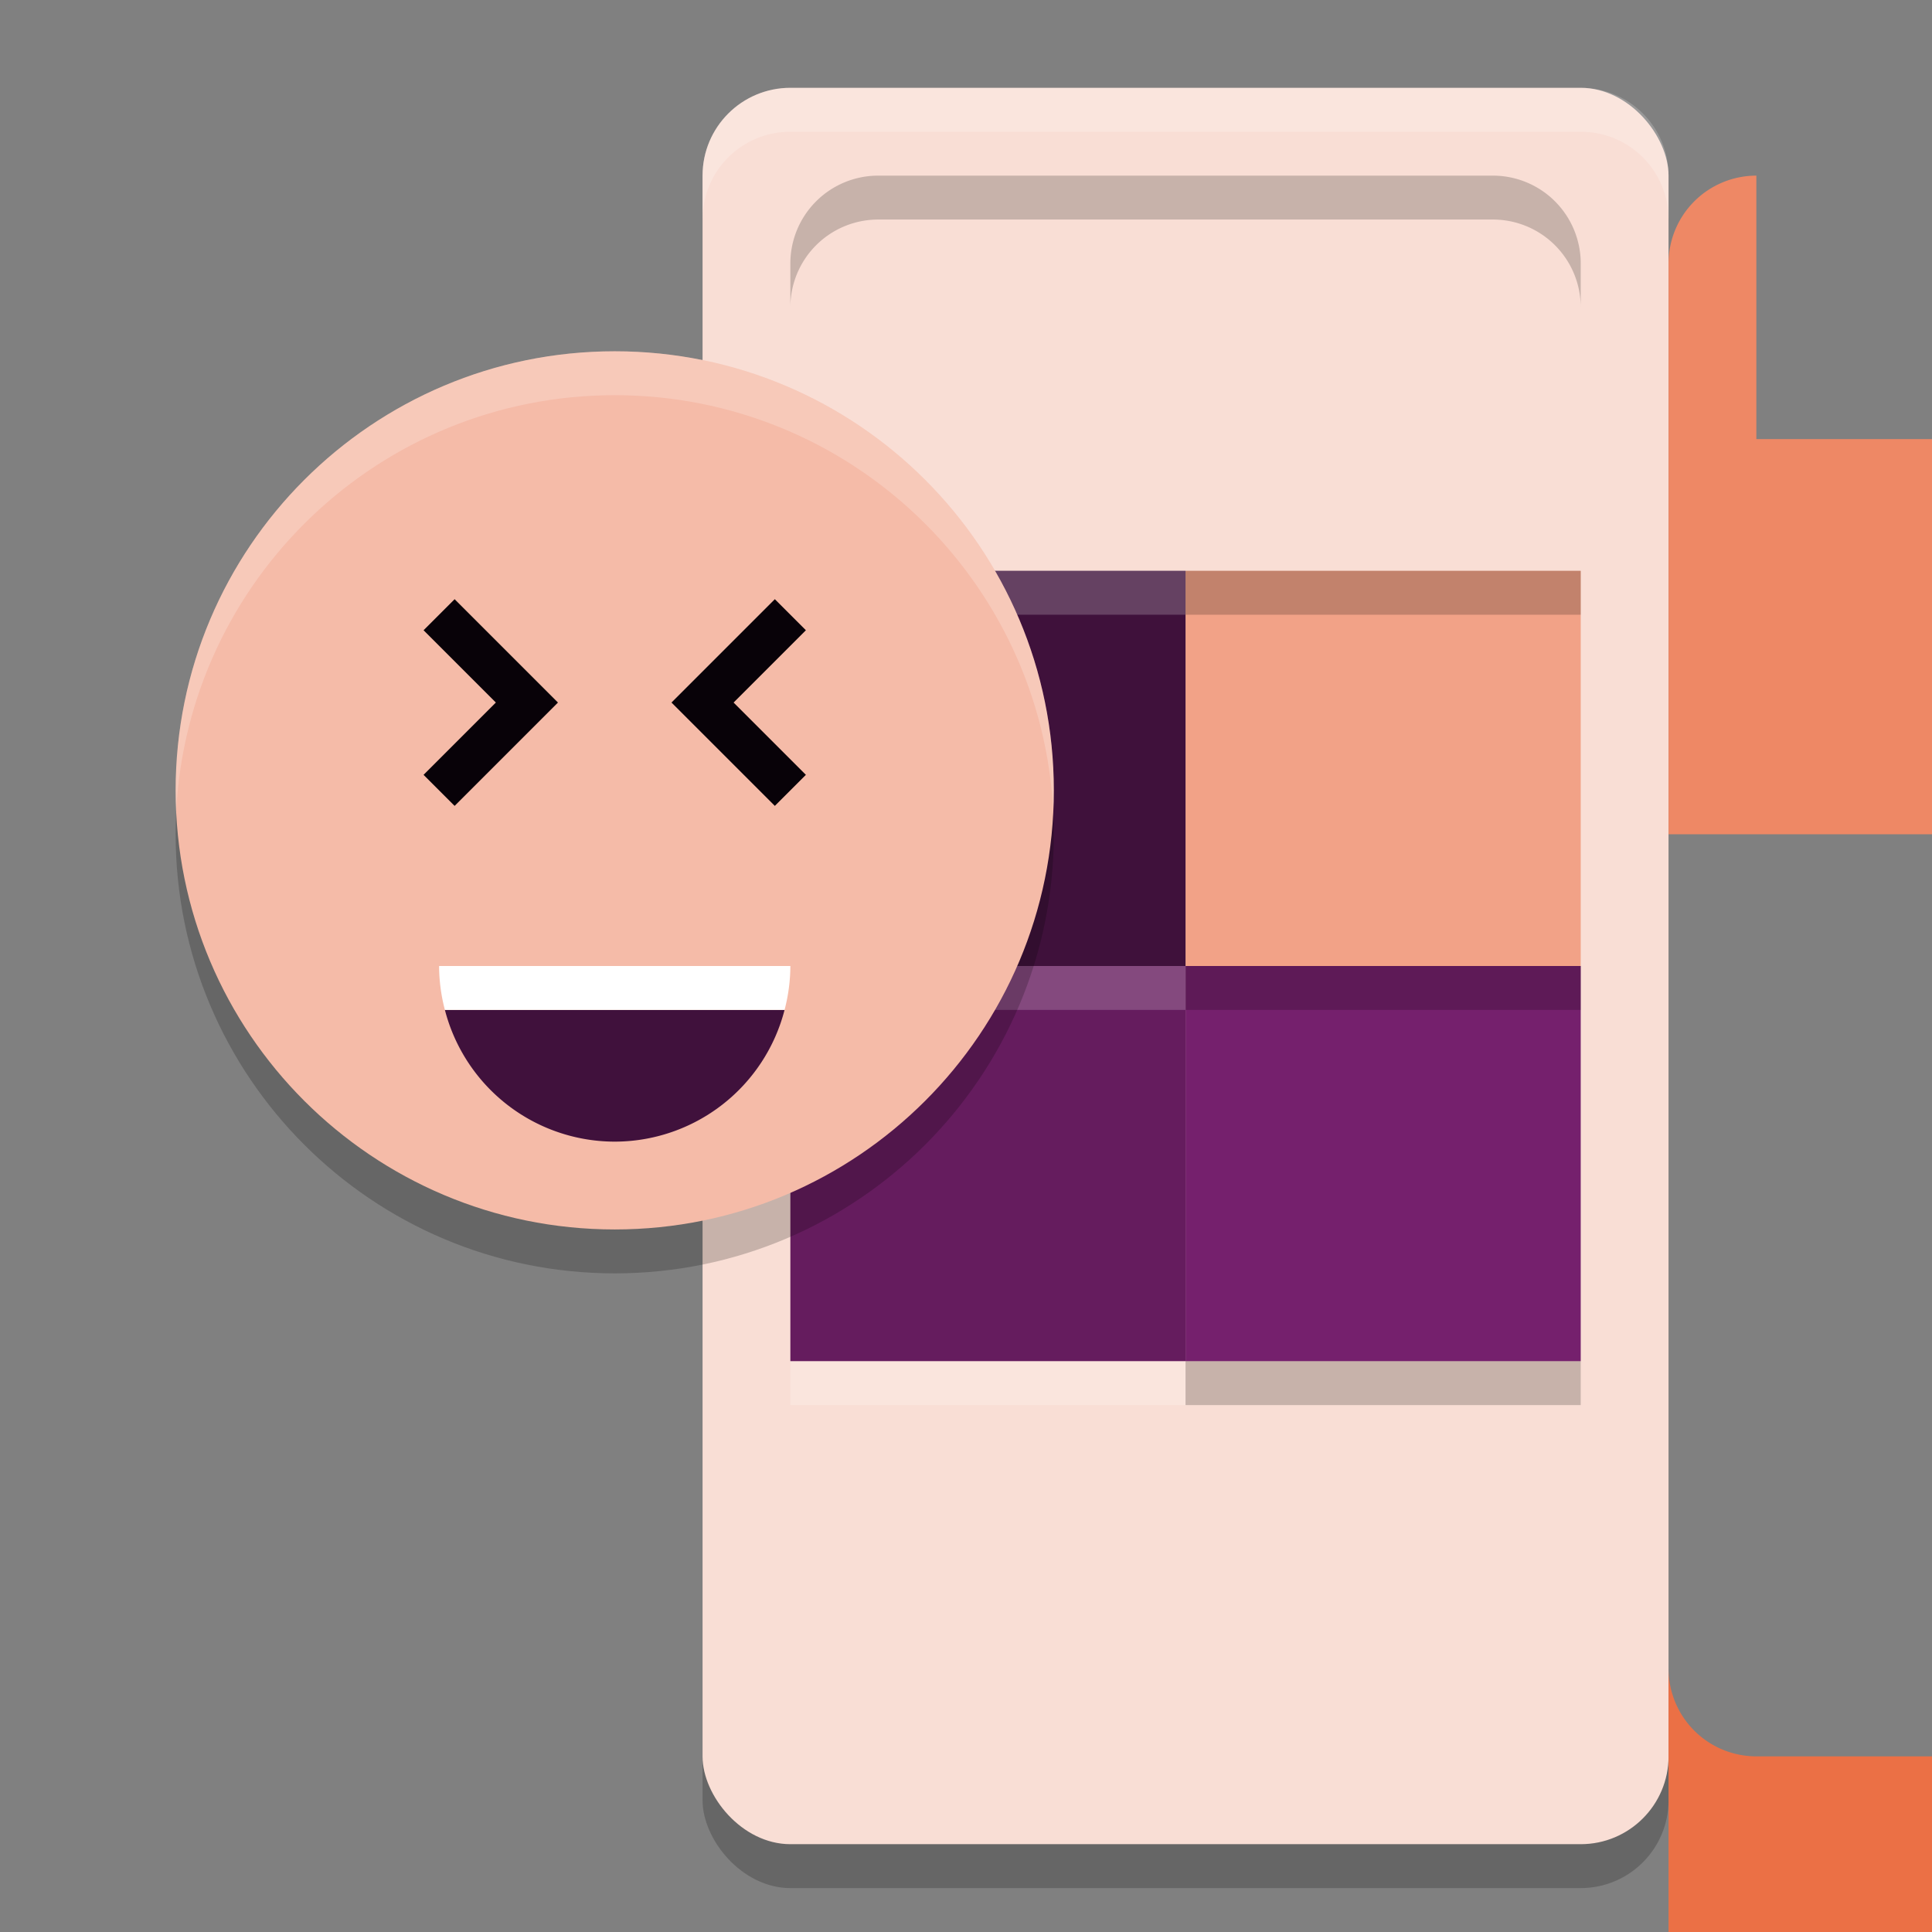<svg xmlns="http://www.w3.org/2000/svg" width="22" height="22" version="1.1">
 <rect width="100%" height="100%" fill="#808080" stroke="none"/>
 <rect style="opacity:0.2" width="11" height="20" x="8" y="1.5" rx="1" ry="1"/>
 <rect style="fill:#f9ded5" width="11" height="20" x="8" y="1" rx="1" ry="1"/>
 <path style="opacity:0.2;fill:#ffffff" d="M 9,1 C 8.446,1 8,1.446 8,2 v 0.5 c 0,-0.554 0.446,-1 1,-1 h 9 c 0.554,0 1,0.446 1,1 V 2 C 19,1.446 18.554,1 18,1 Z"/>
 <path style="fill:#f5bfad;fill-rule:evenodd" width="4.5" height="4.5" x="14.5" y="16.5" d="m 13.5,15.5 h 4.5 V 19 a 1,1 0 0 1 -1,1 h -3.5 z"/>
 <rect style="fill:#75206d" width="4.5" height="4.5" x="13.5" y="11"/>
 <rect style="fill:#f2a287" width="4.5" height="4.5" x="13.5" y="6.5"/>
 <path style="fill:#40113c;fill-rule:evenodd" width="4.5" height="4.5" x="14.5" y="3" d="m 13.5,2 h 3.5 a 1,1 0 0 1 1,1 v 3.5 h -4.5 z"/>
 <path style="fill:#eb7045;fill-rule:evenodd" width="4.5" height="4.5" x="10" y="16.5" d="m 9,15.5 h 4.5 V 20 h -3.5 a 1,1 0 0 1 -1,-1 z"/>
 <rect style="fill:#651c5e" width="4.5" height="4.5" x="9" y="11"/>
 <rect style="fill:#3f113b" width="4.5" height="4.5" x="9" y="6.5"/>
 <path style="fill:#ee8865;fill-rule:evenodd" width="4.5" height="4.5" x="10" y="3" d="m 10,2 h 3.5 v 4.5 h -4.5 V 3 a 1,1 0 0 1 1,-1 z"/>
 <path style="opacity:0.2;fill-rule:evenodd" d="M 10,2 A 1,1 0 0 0 9,3 v 0.5 a 1,1 0 0 1 1,-1 h 3.5 3.5 a 1,1 0 0 1 1,1 V 3 A 1,1 0 0 0 17,2 h -3.5 z"/>
 <rect style="opacity:0.2;fill:#ffffff" width="4.5" height=".5" x="9" y="6.5"/>
 <rect style="opacity:0.2;fill:#ffffff" width="4.5" height=".5" x="9" y="11"/>
 <rect style="opacity:0.2;fill:#ffffff" width="4.5" height=".5" x="9" y="15.5"/>
 <rect style="opacity:0.2" width="4.5" height=".5" x="13.5" y="6.5"/>
 <rect style="opacity:0.2" width="4.5" height=".5" x="13.5" y="11"/>
 <rect style="opacity:0.2" width="4.5" height=".5" x="13.5" y="15.5"/>
 <path style="opacity:0.2" d="m 12,9.5 c 0,2.761 -2.239,5 -5,5 C 4.239,14.5 2,12.261 2,9.5 2,6.739 4.239,4.5 7,4.5 9.761,4.5 12,6.739 12,9.5 Z m 0,0"/>
 <path style="fill:#f5bba8" d="M 12,9 C 12,11.761 9.761,14 7,14 4.239,14 2,11.761 2,9 2,6.239 4.239,4 7,4 9.761,4 12,6.239 12,9 Z m 0,0"/>
 <path style="opacity:0.2;fill:#ffffff" d="M 7,4 C 4.239,4 2,6.239 2,9 2,9.081 2.002,9.162 2.006,9.242 2.14,6.601 4.325,4.5 7,4.5 9.675,4.5 11.86,6.601 11.994,9.242 11.998,9.162 12,9.081 12,9 12,6.239 9.761,4 7,4 Z"/>
 <path fill="none" stroke="#080208" stroke-width=".393" style="stroke-width:0.5" d="M 5,7 6,8 5,9"/>
 <path fill="none" stroke="#080208" stroke-width=".393" style="stroke-width:0.5" d="M 9,7 8,8 9,9"/>
 <path style="fill:#40113c" d="M 5.066,11.5 A 2,2 0 0 0 7,13 2,2 0 0 0 8.934,11.5 Z"/>
 <path style="fill:#ffffff" d="m 5,11 a 2,2 0 0 0 0.066,0.5 H 8.934 A 2,2 0 0 0 9,11 Z"/>
</svg>
